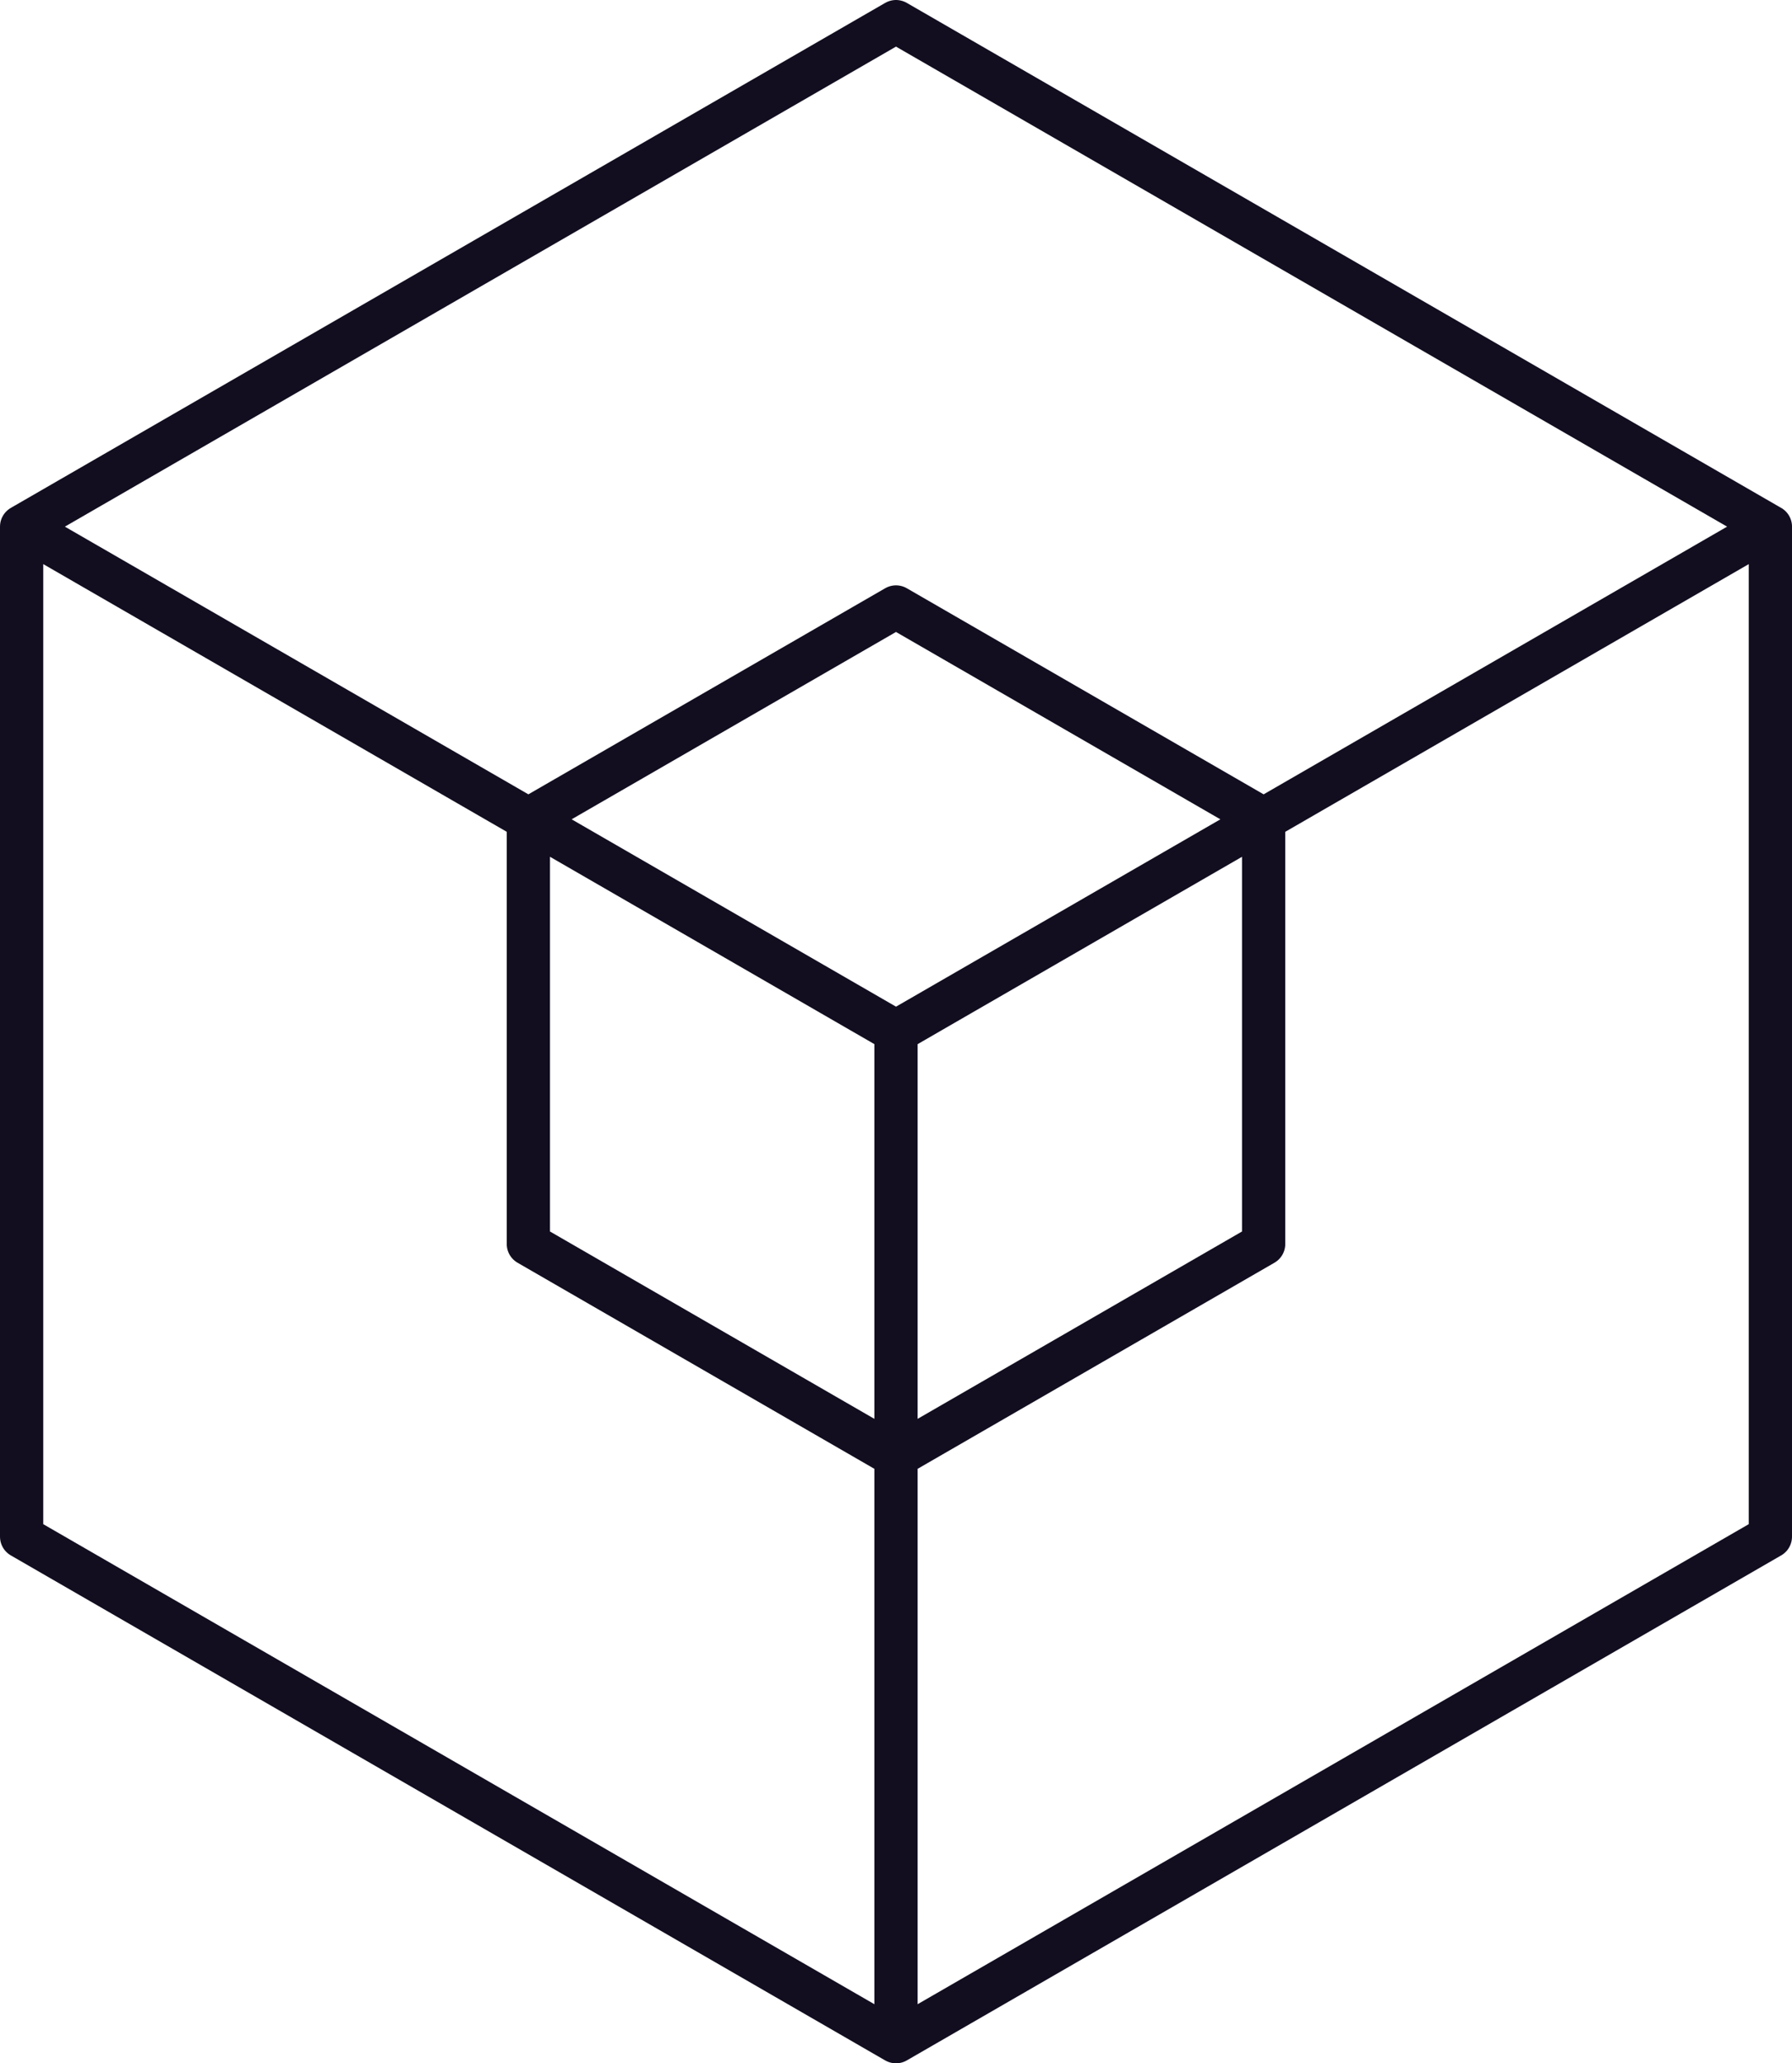 <?xml version="1.0" encoding="UTF-8"?><svg id="Layer_1" xmlns="http://www.w3.org/2000/svg" viewBox="0 0 828.54 953.62"><defs><style>.cls-1{fill:none;stroke:#120e20;stroke-linecap:round;stroke-linejoin:round;stroke-width:20px;}</style></defs><path class="cls-1" d="m414.27,10l404.27,233.41v466.81l-404.27,233.41L10,710.22V243.41L414.27,10Zm-169.98,368.68v196.27l169.98,98.14,169.98-98.14v-196.27l-169.98-98.14-169.98,98.14Zm169.98,98.14v466.81M11.12,244.05l403.16,232.76,404.27-233.41"/></svg>